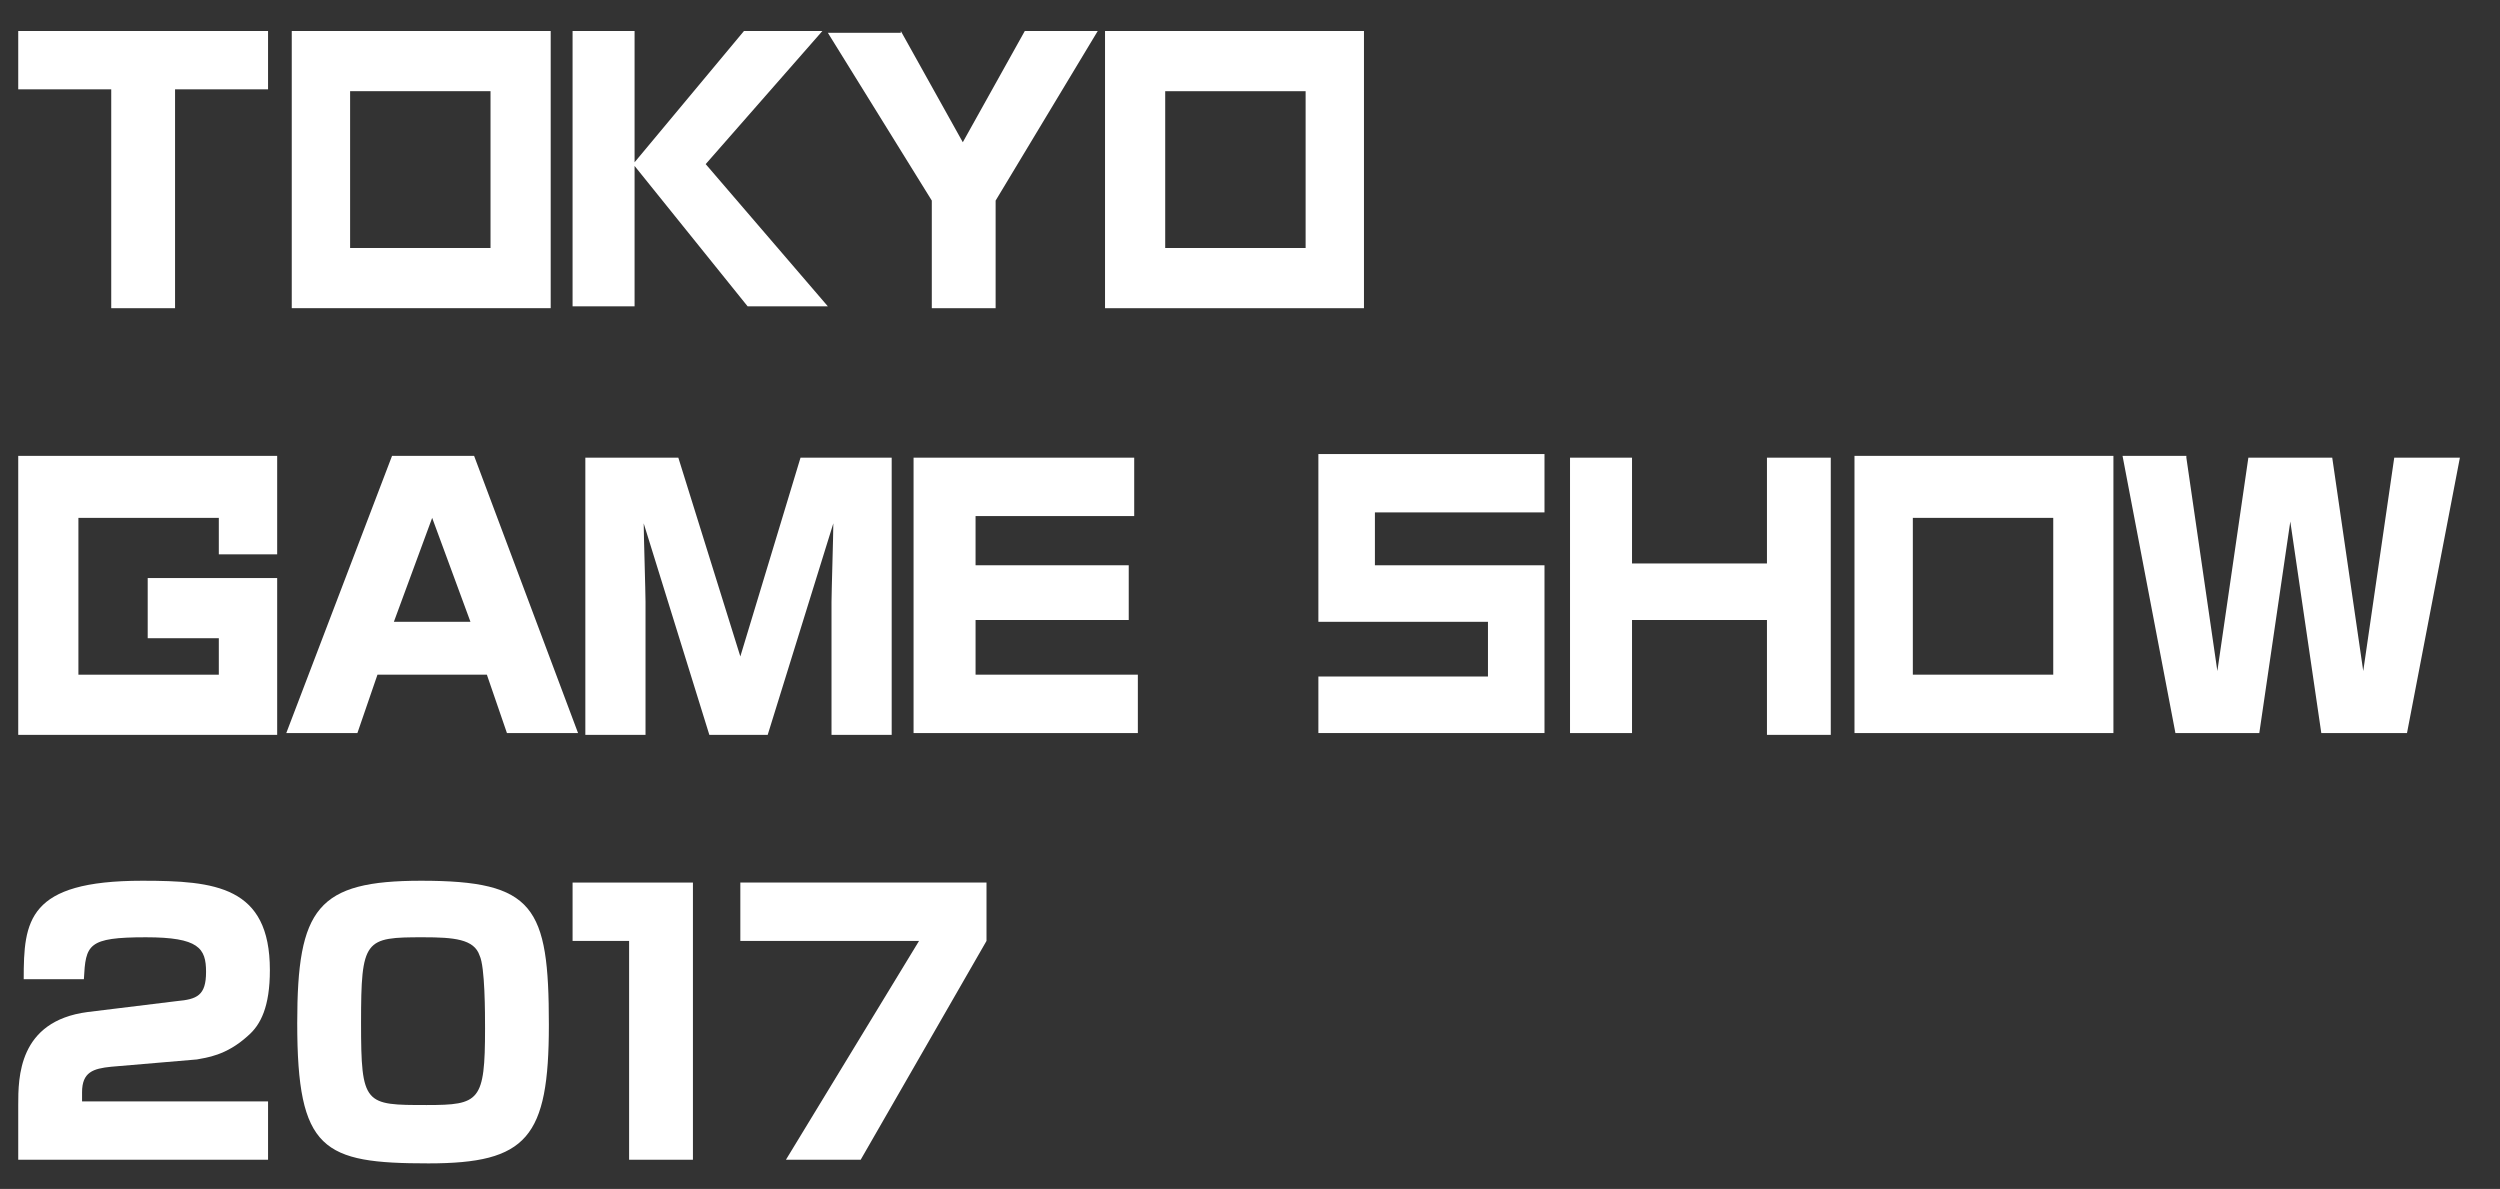 <?xml version="1.0" encoding="utf-8"?>
<!-- Generator: Adobe Illustrator 21.0.0, SVG Export Plug-In . SVG Version: 6.00 Build 0)  -->
<svg version="1.1" id="レイヤー_1" xmlns="http://www.w3.org/2000/svg" xmlns:xlink="http://www.w3.org/1999/xlink" x="0px"
	 y="0px" viewBox="0 0 137.1 65.2" style="enable-background:new 0 0 137.1 65.2;" xml:space="preserve">
<rect x="0" y="0" width="137.1" height="65.2" fill="#333333" stroke="none"/>
<style type="text/css">
	.st0{fill:#FFFFFF;}
</style>
<g>
	<g>
		<g>
			<g>
				<path class="st0" d="M9.6,4.9v12H6.1v-12H1V1.7h13.7v3.2H9.6z"/>
				<path class="st0" d="M40.8,1.7h4.3l-6.4,7.3l6.7,7.8H41l-6.2-7.7v7.7h-3.4V1.7h3.4v7.2L40.8,1.7z"/>
				<path class="st0" d="M49.4,1.7l3.4,6.1l3.4-6.1h4L54.6,11v5.9h-3.5V11l-5.7-9.2H49.4z"/>
				<path class="st0" d="M16,1.7v15.2h14.2V1.7H16z M26.9,13.6h-7.7V5h7.7V13.6z"/>
				<path class="st0" d="M60.6,1.7v15.2h14.2V1.7H60.6z M71.6,13.6h-7.7V5h7.7V13.6z"/>
			</g>
			<g>
				<path class="st0" d="M31.7,40.2h-3.9l-1.1-3.2h-6l-1.1,3.2h-3.9l5.8-15.2h4.5L31.7,40.2z M23.7,28.4l-2.1,5.7h4.2L23.7,28.4z"/>
				<path class="st0" d="M37.2,25.1L40.6,36l3.3-10.9h5v15.2h-3.3V33c0-0.5,0.1-3.7,0.1-4.3l-3.6,11.6h-3.2l-3.6-11.6
					c0,0.5,0.1,3.8,0.1,4.3v7.3h-3.3V25.1H37.2z"/>
				<path class="st0" d="M62.2,25.1v3.2h-8.7V31h8.4v3h-8.4v3h8.9v3.2H50.1V25.1H62.2z"/>
				<path class="st0" d="M89.5,25.1v5.8h7.4v-5.8h3.5v15.2h-3.5V34h-7.4v6.2h-3.4V25.1H89.5z"/>
				<path class="st0" d="M119.9,25.1l1.7,11.7l1.7-11.7h4.6l1.7,11.7l1.7-11.7h3.6L132,40.2h-4.7l-1.7-11.6l-1.7,11.6h-4.6
					l-2.9-15.2H119.9z"/>
				<path class="st0" d="M101.7,25v15.2h14.2V25H101.7z M112.6,37h-7.7v-8.6h7.7V37z"/>
				<g>
					<polygon class="st0" points="15.2,30.4 15.2,25 1,25 1,40.3 15.2,40.3 15.2,35 15.2,31.7 12,31.7 8.1,31.7 8.1,35 12,35 12,37 
						4.3,37 4.3,28.4 12,28.4 12,30.4 					"/>
				</g>
				<polygon class="st0" points="84.7,28.1 84.7,24.9 72.3,24.9 72.3,26.4 72.3,28.1 72.3,31 72.3,33.2 72.3,34.1 81.6,34.1 
					81.6,37.1 72.3,37.1 72.3,40.2 81.6,40.2 84.7,40.2 84.7,37.1 84.7,34.1 84.7,33.4 84.7,31 75.4,31 75.4,28.1 				"/>
			</g>
		</g>
	</g>
	<g>
		<path class="st0" d="M6.1,58.5c-1,0.1-1.6,0.3-1.6,1.4v0.5h10.2v3.2H1v-3c0-1.5,0-4.6,3.8-5.1l4.9-0.6c1.1-0.1,1.6-0.3,1.6-1.6
			c0-1.3-0.4-1.9-3.3-1.9c-3.2,0-3.3,0.4-3.4,2.3H1.3c0-3.2,0.2-5.4,6.5-5.4c4,0,7,0.3,7,4.9c0,2-0.5,3-1.2,3.6
			c-1.2,1.1-2.3,1.2-2.8,1.3L6.1,58.5z"/>
		<path class="st0" d="M23.1,48.3c6.2,0,7,1.4,7,7.9c0,6.2-1.2,7.6-6.6,7.6c-5.8,0-7.2-0.7-7.2-7.7C16.3,49.8,17.4,48.3,23.1,48.3z
			 M19.8,56.1c0,4.5,0.2,4.5,3.6,4.5c2.9,0,3.2-0.2,3.2-4.2c0-0.8,0-3.4-0.3-4c-0.3-0.9-1.4-1-3.1-1C20,51.4,19.8,51.5,19.8,56.1z"
			/>
		<path class="st0" d="M38,48.4v15.2h-3.5v-12h-3.1v-3.2H38z"/>
		<path class="st0" d="M54.1,48.4v3.2l-6.9,12h-4.1l7.3-12h-9.8v-3.2H54.1z"/>
	</g>
</g>
</svg>

